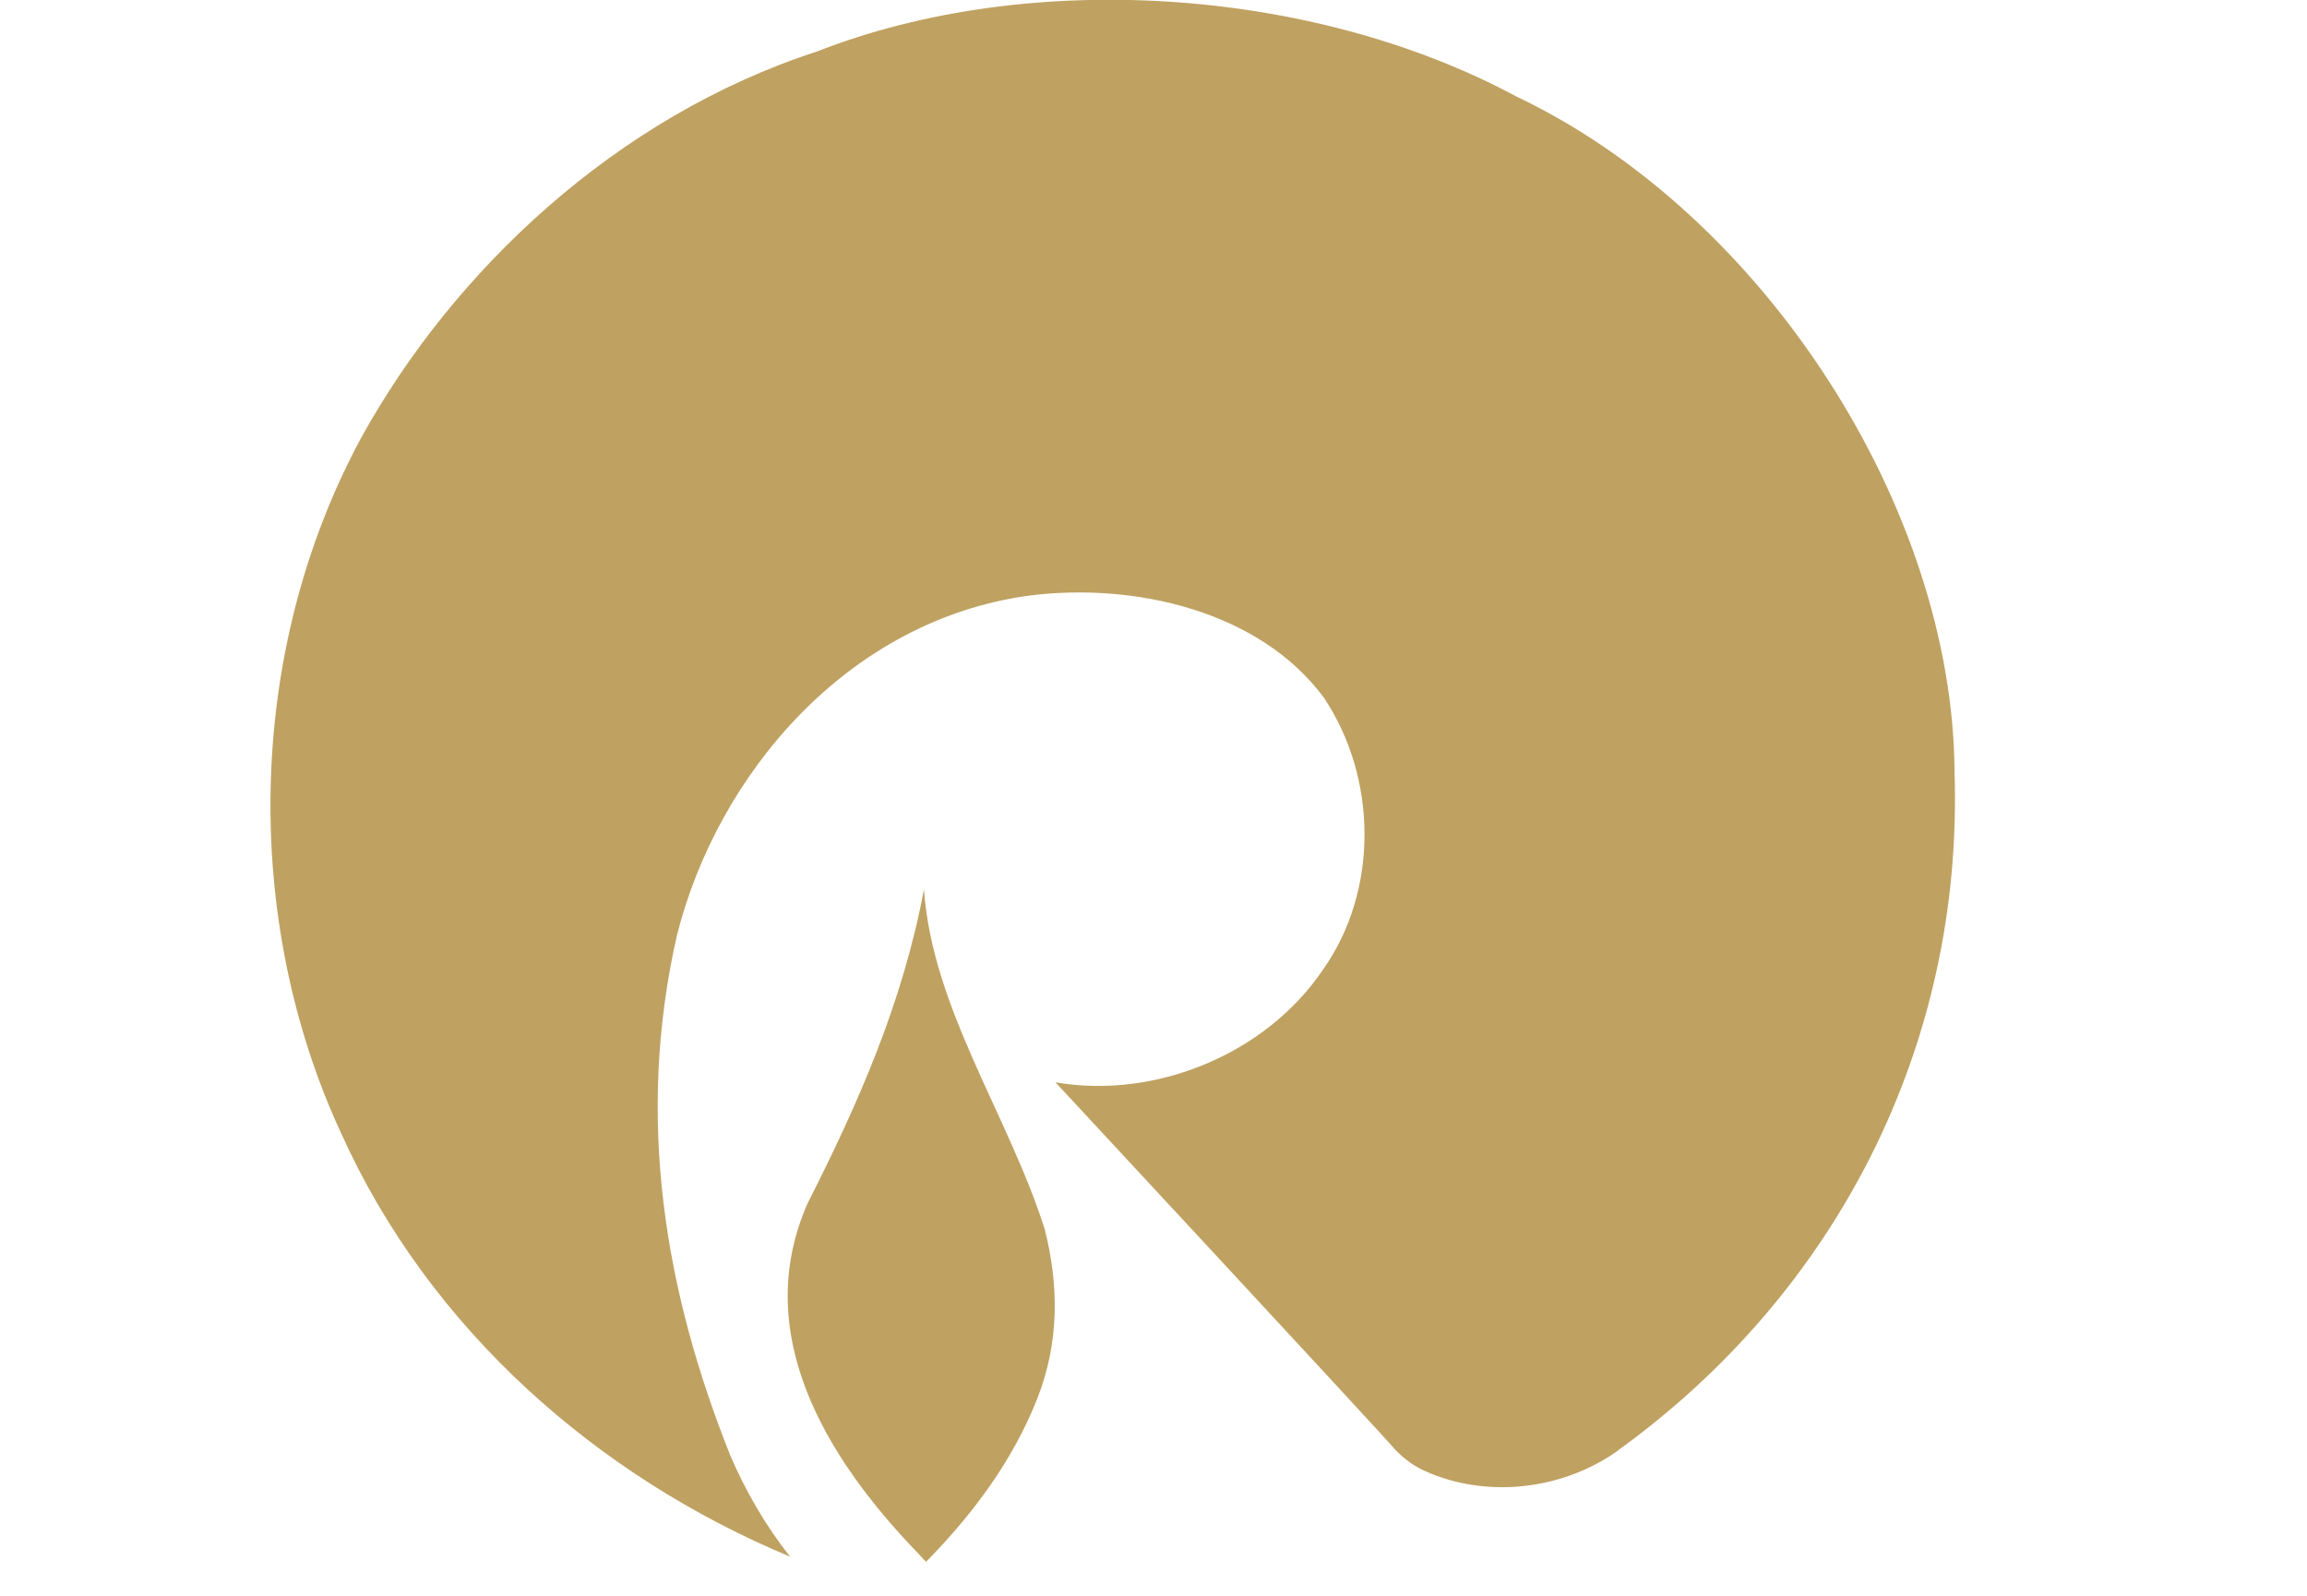 <?xml version="1.0" encoding="UTF-8" standalone="no"?>
<!-- Created with Inkscape (http://www.inkscape.org/) -->

<svg
   xmlns:dc="http://purl.org/dc/elements/1.1/"
   xmlns:cc="http://creativecommons.org/ns#"
   xmlns:rdf="http://www.w3.org/1999/02/22-rdf-syntax-ns#"
   xmlns:svg="http://www.w3.org/2000/svg"
   xmlns="http://www.w3.org/2000/svg"
   xmlns:sodipodi="http://sodipodi.sourceforge.net/DTD/sodipodi-0.dtd"
   xmlns:inkscape="http://www.inkscape.org/namespaces/inkscape"
   viewBox="85 0 110 97"
   width="299.75"
   height="207.427"
   id="svg3530"
   version="1.1"
   inkscape:version="0.47 r22583"
   sodipodi:docname="New document 3">
  <defs
     id="defs3532">
    <inkscape:perspective
       sodipodi:type="inkscape:persp3d"
       inkscape:vp_x="0 : 526.18109 : 1"
       inkscape:vp_y="0 : 1000 : 0"
       inkscape:vp_z="744.09448 : 526.18109 : 1"
       inkscape:persp3d-origin="372.04724 : 350.78739 : 1"
       id="perspective3538" />
    <inkscape:perspective
       id="perspective3505"
       inkscape:persp3d-origin="0.5 : 0.33333333 : 1"
       inkscape:vp_z="1 : 0.5 : 1"
       inkscape:vp_y="0 : 1000 : 0"
       inkscape:vp_x="0 : 0.5 : 1"
       sodipodi:type="inkscape:persp3d" />
  </defs>
  <sodipodi:namedview
     id="base"
     pagecolor="#ffffff"
     bordercolor="#666666"
     borderopacity="1.0"
     inkscape:pageopacity="0.0"
     inkscape:pageshadow="2"
     inkscape:zoom="1.4"
     inkscape:cx="156.21171"
     inkscape:cy="54.038435"
     inkscape:document-units="px"
     inkscape:current-layer="layer1"
     showgrid="false"
     inkscape:window-width="1280"
     inkscape:window-height="750"
     inkscape:window-x="-8"
     inkscape:window-y="-8"
     inkscape:window-maximized="1" />
  <g
     inkscape:label="Layer 1"
     inkscape:groupmode="layer"
     id="layer1"
     transform="translate(-144.053,-268.367)">
    <g
       transform="matrix(4.828,0,0,-4.828,-122.377,1444.572)"
       id="g3475">
      <path
         id="path262"
         style="fill:#bfa161;fill-opacity:1;fill-rule:evenodd;stroke:none"
         d="m 90.025,225.359 c -0.727,-0.514 -1.682,-0.591 -2.422,-0.257 0,0 -0.202,0.077 -0.39,0.283 -0.162,0.193 -4.253,4.599 -4.253,4.599 l -0.013,0.013 c 1.265,-0.218 2.651,0.359 3.364,1.413 0.713,1.002 0.686,2.428 0.014,3.43 -0.807,1.092 -2.382,1.451 -3.701,1.285 -2.288,-0.308 -3.929,-2.248 -4.44,-4.278 -0.525,-2.312 -0.148,-4.496 0.673,-6.551 0.188,-0.437 0.444,-0.886 0.753,-1.271 -2.409,1.002 -4.535,2.851 -5.652,5.331 -1.238,2.672 -1.211,6.05 0.256,8.761 1.157,2.094 3.202,4.034 5.732,4.856 2.651,1.04 6.217,0.822 8.8,-0.565 3.135,-1.49 5.503,-5.203 5.517,-8.517 0.108,-3.43 -1.481,-6.538 -4.239,-8.53" />
      <path
         id="path264"
         style="fill:#bfa161;fill-opacity:1;fill-rule:evenodd;stroke:none"
         d="m 81.225,224.062 c -1.171,1.208 -2.113,2.775 -1.399,4.406 0.632,1.246 1.197,2.518 1.467,3.957 0.107,-1.503 1.063,-2.839 1.52,-4.278 0.175,-0.694 0.189,-1.413 -0.094,-2.132 -0.309,-0.783 -0.808,-1.451 -1.4,-2.055 l -0.094,0.102 z" />
      <path
         id="path266"
         style="fill:#1f1917;fill-opacity:1;fill-rule:evenodd;stroke:none"
         d="m 66.46,210.487 -3.116,0 c -0.691,1.034 -1.314,1.927 -1.874,2.68 -0.557,0.752 -1.161,1.529 -1.813,2.329 l -1.183,0 0,-3.507 c 0,-0.181 0.031,-0.34 0.089,-0.478 0.058,-0.135 0.186,-0.242 0.384,-0.314 0.098,-0.037 0.268,-0.072 0.512,-0.101 0.245,-0.032 0.451,-0.051 0.621,-0.056 l 0,-0.553 -4.896,0 0,0.553 c 0.131,0.011 0.321,0.029 0.568,0.056 0.248,0.024 0.42,0.059 0.518,0.101 0.162,0.067 0.281,0.165 0.354,0.295 0.075,0.131 0.111,0.295 0.111,0.497 l 0,7.992 c 0,0.183 -0.028,0.343 -0.084,0.484 -0.052,0.141 -0.181,0.247 -0.381,0.319 -0.136,0.048 -0.314,0.09 -0.532,0.128 -0.218,0.04 -0.401,0.064 -0.554,0.074 l 0,0.553 5.344,0 c 0.49,0 0.949,-0.048 1.379,-0.144 0.428,-0.096 0.819,-0.25 1.167,-0.462 0.337,-0.208 0.607,-0.479 0.807,-0.814 0.201,-0.335 0.303,-0.739 0.303,-1.212 0,-0.425 -0.069,-0.803 -0.206,-1.13 -0.137,-0.327 -0.337,-0.609 -0.602,-0.848 -0.245,-0.223 -0.541,-0.418 -0.883,-0.58 -0.342,-0.165 -0.721,-0.303 -1.133,-0.417 0.571,-0.723 1.044,-1.329 1.423,-1.824 0.379,-0.492 0.84,-1.093 1.392,-1.797 0.24,-0.314 0.454,-0.542 0.649,-0.691 0.192,-0.146 0.384,-0.269 0.573,-0.362 0.142,-0.067 0.317,-0.12 0.531,-0.157 0.212,-0.035 0.388,-0.056 0.529,-0.061 l 0,-0.553 z m -4.291,8.242 c 0,0.67 -0.201,1.199 -0.604,1.592 -0.401,0.391 -0.972,0.587 -1.704,0.587 l -1.387,0 0,-4.743 1.069,0 c 0.749,0 1.376,0.229 1.874,0.689 0.502,0.46 0.752,1.085 0.752,1.874 z m 11.674,-6.434 c -0.337,-0.614 -0.788,-1.101 -1.353,-1.465 -0.566,-0.364 -1.217,-0.545 -1.95,-0.545 -0.649,0 -1.214,0.109 -1.701,0.327 -0.488,0.218 -0.889,0.513 -1.203,0.888 -0.315,0.372 -0.552,0.811 -0.707,1.308 -0.154,0.5 -0.231,1.026 -0.231,1.582 0,0.497 0.083,0.986 0.247,1.468 0.167,0.481 0.41,0.912 0.733,1.297 0.309,0.367 0.693,0.665 1.153,0.891 0.46,0.226 0.975,0.34 1.546,0.34 0.587,0 1.091,-0.087 1.509,-0.266 0.42,-0.175 0.76,-0.417 1.02,-0.723 0.25,-0.293 0.436,-0.635 0.559,-1.029 0.123,-0.396 0.184,-0.824 0.184,-1.284 l 0,-0.516 -5.327,0 c 0,-0.502 0.05,-0.96 0.15,-1.369 0.1,-0.412 0.259,-0.771 0.479,-1.085 0.212,-0.3 0.488,-0.537 0.83,-0.712 0.342,-0.173 0.752,-0.261 1.225,-0.261 0.484,0 0.902,0.109 1.253,0.325 0.349,0.215 0.688,0.604 1.014,1.165 l 0.571,-0.335 z m -1.802,2.927 c 0,0.292 -0.025,0.603 -0.078,0.936 -0.053,0.332 -0.134,0.609 -0.248,0.832 -0.126,0.239 -0.298,0.433 -0.516,0.585 -0.216,0.151 -0.498,0.226 -0.841,0.226 -0.571,0 -1.044,-0.226 -1.423,-0.681 -0.378,-0.455 -0.582,-1.087 -0.615,-1.898 l 3.72,0 z m 6.35,-4.735 -3.788,0 0,0.495 c 0.121,0.011 0.25,0.023 0.388,0.036 0.137,0.01 0.25,0.031 0.339,0.056 0.148,0.044 0.258,0.124 0.331,0.236 0.073,0.113 0.113,0.26 0.11,0.439 l -0.124,8.201 c -0.001,0.093 -0.044,0.36 -0.095,0.545 -0.023,0.084 -0.048,0.151 -0.072,0.177 -0.025,0.028 -0.034,0.056 -0.069,0.086 -0.136,0.116 0.033,-0.045 -0.094,0.063 -0.084,0.071 0.035,0.027 -0.217,0.076 -0.25,0.049 -0.668,-0.061 -0.821,-0.051 l -0.014,0.54 2.825,0.147 0.134,-0.11 0.011,-9.585 c 0,-0.175 0.034,-0.318 0.102,-0.431 0.068,-0.112 0.178,-0.2 0.331,-0.259 0.115,-0.051 0.228,-0.087 0.341,-0.113 0.113,-0.026 0.242,-0.044 0.382,-0.054 l 0,-0.495 z m 4.868,0 -3.857,0 0,0.509 c 0.124,0.01 0.251,0.021 0.384,0.031 0.133,0.01 0.246,0.031 0.343,0.063 0.152,0.045 0.266,0.126 0.337,0.242 0.072,0.116 0.111,0.267 0.111,0.451 l 0,4.703 c 0,0.166 -0.042,0.316 -0.119,0.454 -0.077,0.137 -0.188,0.25 -0.329,0.342 -0.102,0.063 -0.248,0.116 -0.444,0.158 -0.194,0.045 -0.37,0.071 -0.533,0.082 l 0,0.501 2.817,0.172 0.113,-0.108 0,-6.211 c 0,-0.179 0.036,-0.329 0.108,-0.448 0.072,-0.116 0.188,-0.205 0.345,-0.261 0.118,-0.048 0.235,-0.084 0.348,-0.113 0.113,-0.026 0.237,-0.048 0.378,-0.058 l 0,-0.509 z m -1.019,10.711 c 0,-0.292 -0.1,-0.548 -0.304,-0.767 -0.202,-0.218 -0.45,-0.329 -0.748,-0.329 -0.273,0 -0.514,0.105 -0.715,0.314 -0.202,0.208 -0.304,0.448 -0.304,0.715 0,0.285 0.102,0.53 0.304,0.741 0.202,0.211 0.442,0.316 0.715,0.316 0.309,0 0.561,-0.098 0.757,-0.296 0.196,-0.2 0.296,-0.429 0.296,-0.693 z m 9.624,-10.57 c -0.256,-0.088 -0.479,-0.159 -0.671,-0.215 -0.195,-0.053 -0.412,-0.083 -0.657,-0.083 -0.426,0 -0.763,0.096 -1.017,0.284 -0.253,0.191 -0.415,0.468 -0.485,0.83 l -0.05,0 c -0.353,-0.372 -0.733,-0.659 -1.139,-0.856 -0.404,-0.196 -0.891,-0.295 -1.462,-0.295 -0.604,0 -1.1,0.176 -1.49,0.529 -0.39,0.354 -0.585,0.816 -0.585,1.385 0,0.298 0.045,0.561 0.131,0.795 0.089,0.234 0.217,0.444 0.393,0.633 0.136,0.154 0.314,0.292 0.537,0.415 0.223,0.122 0.434,0.221 0.629,0.292 0.245,0.087 0.741,0.252 1.487,0.492 0.749,0.239 1.253,0.425 1.515,0.561 l 0,0.771 c 0,0.067 -0.014,0.197 -0.045,0.388 -0.031,0.191 -0.094,0.375 -0.192,0.545 -0.109,0.194 -0.262,0.361 -0.463,0.502 -0.197,0.144 -0.479,0.215 -0.844,0.215 -0.251,0 -0.482,-0.04 -0.696,-0.122 -0.214,-0.08 -0.367,-0.165 -0.454,-0.253 0,-0.104 0.025,-0.255 0.078,-0.46 0.052,-0.202 0.078,-0.388 0.078,-0.561 0,-0.18 -0.086,-0.345 -0.256,-0.497 -0.173,-0.152 -0.409,-0.226 -0.716,-0.226 -0.27,0 -0.47,0.093 -0.599,0.276 -0.129,0.184 -0.192,0.391 -0.192,0.62 0,0.239 0.089,0.468 0.265,0.686 0.178,0.218 0.406,0.412 0.691,0.582 0.245,0.146 0.54,0.268 0.888,0.372 0.348,0.101 0.688,0.151 1.02,0.151 0.457,0 0.855,-0.032 1.198,-0.09 0.339,-0.059 0.646,-0.189 0.924,-0.386 0.279,-0.191 0.487,-0.452 0.632,-0.781 0.145,-0.33 0.217,-0.755 0.217,-1.274 0,-0.744 -0.009,-1.401 -0.025,-1.975 -0.016,-0.575 -0.025,-1.202 -0.025,-1.883 0,-0.202 0.036,-0.362 0.111,-0.481 0.072,-0.12 0.186,-0.221 0.337,-0.306 0.084,-0.045 0.212,-0.072 0.387,-0.077 0.178,-0.005 0.359,-0.008 0.543,-0.008 l 0,-0.497 z m -2.846,4.113 c -0.462,-0.13 -0.869,-0.258 -1.217,-0.383 -0.348,-0.125 -0.671,-0.279 -0.969,-0.468 -0.273,-0.176 -0.488,-0.386 -0.647,-0.627 -0.156,-0.24 -0.237,-0.527 -0.237,-0.859 0,-0.431 0.12,-0.75 0.357,-0.952 0.237,-0.202 0.538,-0.303 0.899,-0.303 0.388,0 0.727,0.09 1.022,0.268 0.293,0.178 0.54,0.391 0.741,0.635 l 0.051,2.688 z m 12.529,-4.254 -3.94,0 0,0.513 c 0.125,0.01 0.264,0.021 0.412,0.032 0.151,0.011 0.273,0.032 0.373,0.064 0.15,0.045 0.264,0.128 0.337,0.245 0.075,0.117 0.111,0.269 0.111,0.455 l 0,3.951 c 0,0.545 -0.136,0.965 -0.404,1.26 -0.27,0.295 -0.599,0.444 -0.983,0.444 -0.289,0 -0.554,-0.043 -0.794,-0.128 -0.236,-0.085 -0.451,-0.191 -0.635,-0.316 -0.178,-0.12 -0.323,-0.247 -0.429,-0.386 -0.105,-0.138 -0.183,-0.247 -0.231,-0.329 l 0,-4.418 c 0,-0.175 0.036,-0.322 0.114,-0.436 0.075,-0.114 0.189,-0.202 0.342,-0.263 0.114,-0.053 0.236,-0.09 0.37,-0.117 0.134,-0.026 0.27,-0.045 0.412,-0.056 l 0,-0.513 -3.941,0 0,0.513 c 0.125,0.01 0.253,0.021 0.387,0.032 0.134,0.011 0.248,0.032 0.348,0.064 0.151,0.045 0.265,0.128 0.337,0.245 0.075,0.117 0.111,0.269 0.111,0.455 l 0,4.743 c 0,0.178 -0.039,0.34 -0.12,0.486 -0.078,0.149 -0.189,0.271 -0.329,0.364 -0.103,0.061 -0.226,0.106 -0.368,0.136 -0.142,0.029 -0.295,0.048 -0.457,0.058 l 0,0.505 2.676,0.173 0.115,-0.109 0,-1.082 0.039,0 c 0.131,0.122 0.295,0.274 0.49,0.447 0.195,0.173 0.382,0.317 0.555,0.425 0.203,0.125 0.443,0.229 0.718,0.312 0.279,0.082 0.591,0.125 0.939,0.125 0.771,0 1.345,-0.231 1.718,-0.689 0.373,-0.46 0.557,-1.071 0.557,-1.834 l 0,-3.996 c 0,-0.183 0.034,-0.33 0.101,-0.441 0.064,-0.112 0.175,-0.199 0.334,-0.261 0.131,-0.053 0.242,-0.088 0.337,-0.109 0.095,-0.021 0.228,-0.038 0.395,-0.048 l 0,-0.513 z m 4.709,-0.202 c -1.164,0 -2.075,0.37 -2.735,1.106 -0.658,0.736 -0.986,1.726 -0.986,2.967 0,0.539 0.089,1.044 0.265,1.515 0.179,0.47 0.434,0.896 0.772,1.282 0.32,0.367 0.724,0.665 1.208,0.891 0.482,0.226 1.011,0.34 1.582,0.34 0.788,0 1.432,-0.181 1.925,-0.542 0.496,-0.361 0.744,-0.854 0.744,-1.476 0,-0.261 -0.064,-0.489 -0.195,-0.689 -0.131,-0.202 -0.346,-0.3 -0.646,-0.3 -0.32,0 -0.568,0.078 -0.746,0.234 -0.175,0.154 -0.265,0.329 -0.265,0.521 0,0.234 0.034,0.473 0.098,0.721 0.067,0.247 0.103,0.427 0.114,0.542 -0.097,0.159 -0.242,0.268 -0.436,0.322 -0.192,0.056 -0.401,0.083 -0.625,0.083 -0.258,0 -0.509,-0.053 -0.746,-0.16 -0.237,-0.106 -0.465,-0.303 -0.688,-0.587 -0.203,-0.261 -0.364,-0.612 -0.49,-1.053 -0.125,-0.442 -0.189,-0.968 -0.189,-1.579 0,-0.968 0.226,-1.754 0.674,-2.366 0.448,-0.609 1.039,-0.915 1.766,-0.915 0.529,0 0.972,0.123 1.329,0.367 0.354,0.245 0.684,0.609 0.989,1.098 l 0.523,-0.327 c -0.359,-0.614 -0.833,-1.098 -1.42,-1.457 -0.588,-0.359 -1.195,-0.537 -1.819,-0.537 z m 11.014,2.01 c -0.337,-0.614 -0.788,-1.101 -1.353,-1.465 -0.566,-0.364 -1.217,-0.545 -1.949,-0.545 -0.649,0 -1.214,0.109 -1.702,0.327 -0.488,0.218 -0.889,0.513 -1.204,0.888 -0.314,0.372 -0.551,0.811 -0.707,1.308 -0.153,0.5 -0.232,1.026 -0.232,1.582 0,0.497 0.084,0.986 0.248,1.468 0.167,0.481 0.41,0.912 0.732,1.297 0.309,0.367 0.693,0.665 1.153,0.891 0.46,0.226 0.975,0.34 1.546,0.34 0.588,0 1.092,-0.087 1.509,-0.266 0.421,-0.175 0.761,-0.417 1.02,-0.723 0.251,-0.293 0.437,-0.635 0.56,-1.029 0.123,-0.396 0.184,-0.824 0.184,-1.284 l 0,-0.516 -5.328,0 c 0,-0.502 0.05,-0.96 0.15,-1.369 0.1,-0.412 0.259,-0.771 0.479,-1.085 0.212,-0.3 0.487,-0.537 0.829,-0.712 0.343,-0.173 0.752,-0.261 1.225,-0.261 0.485,0 0.903,0.109 1.254,0.325 0.348,0.215 0.688,0.604 1.014,1.165 l 0.571,-0.335 z m -1.802,2.927 c 0,0.292 -0.025,0.603 -0.078,0.936 -0.053,0.332 -0.134,0.609 -0.247,0.832 -0.126,0.239 -0.298,0.433 -0.515,0.585 -0.218,0.151 -0.499,0.226 -0.841,0.226 -0.571,0 -1.044,-0.226 -1.423,-0.681 -0.379,-0.455 -0.582,-1.087 -0.616,-1.898 l 3.721,0 z" />
      <path
         id="path268"
         style="fill:#1f1917;fill-opacity:1;fill-rule:nonzero;stroke:none"
         d="m 57.454,200.749 -2.267,0 0,0.228 c 0.064,0.005 0.156,0.011 0.277,0.02 0.121,0.008 0.206,0.021 0.255,0.038 0.077,0.027 0.134,0.066 0.171,0.114 0.035,0.048 0.052,0.115 0.052,0.201 l 0,3.3 c 0,0.074 -0.012,0.137 -0.039,0.187 -0.025,0.051 -0.087,0.092 -0.184,0.127 -0.071,0.025 -0.16,0.049 -0.267,0.072 -0.108,0.022 -0.196,0.035 -0.265,0.04 l 0,0.228 2.267,0 0,-0.228 c -0.074,-0.002 -0.161,-0.01 -0.263,-0.024 -0.101,-0.013 -0.19,-0.032 -0.266,-0.053 -0.089,-0.026 -0.15,-0.068 -0.18,-0.125 -0.032,-0.058 -0.046,-0.123 -0.046,-0.193 l 0,-3.297 c 0,-0.07 0.017,-0.132 0.051,-0.187 0.034,-0.055 0.093,-0.098 0.175,-0.13 0.05,-0.018 0.131,-0.036 0.243,-0.056 0.111,-0.021 0.207,-0.031 0.286,-0.034 l 0,-0.228 z" />
      <path
         id="path270"
         style="fill:#1f1917;fill-opacity:1;fill-rule:nonzero;stroke:none"
         d="m 62.027,200.749 -1.712,0 0,0.212 c 0.054,0.004 0.115,0.009 0.179,0.013 0.066,0.004 0.119,0.013 0.162,0.026 0.066,0.019 0.115,0.052 0.147,0.101 0.033,0.048 0.049,0.111 0.049,0.187 l 0,1.629 c 0,0.225 -0.059,0.397 -0.175,0.519 -0.118,0.122 -0.26,0.183 -0.427,0.183 -0.126,0 -0.241,-0.018 -0.345,-0.053 -0.103,-0.035 -0.196,-0.079 -0.276,-0.13 -0.077,-0.049 -0.14,-0.102 -0.186,-0.159 -0.046,-0.057 -0.08,-0.102 -0.1,-0.136 l 0,-1.821 c 0,-0.073 0.015,-0.133 0.049,-0.18 0.033,-0.047 0.082,-0.083 0.149,-0.108 0.05,-0.022 0.103,-0.037 0.161,-0.048 0.058,-0.011 0.118,-0.019 0.179,-0.023 l 0,-0.212 -1.712,0 0,0.212 c 0.054,0.004 0.11,0.009 0.168,0.013 0.058,0.004 0.108,0.013 0.151,0.026 0.065,0.019 0.115,0.052 0.146,0.101 0.033,0.048 0.049,0.111 0.049,0.187 l 0,1.955 c 0,0.073 -0.017,0.14 -0.052,0.201 -0.034,0.061 -0.082,0.111 -0.143,0.15 -0.045,0.025 -0.098,0.044 -0.16,0.056 -0.062,0.012 -0.128,0.02 -0.198,0.024 l 0,0.208 1.163,0.071 0.05,-0.045 0,-0.446 0.016,0 c 0.057,0.05 0.129,0.113 0.213,0.184 0.085,0.071 0.165,0.13 0.24,0.175 0.088,0.051 0.192,0.094 0.312,0.128 0.121,0.034 0.257,0.051 0.408,0.051 0.335,0 0.585,-0.095 0.746,-0.283 0.163,-0.19 0.242,-0.442 0.242,-0.756 l 0,-1.647 c 0,-0.076 0.015,-0.136 0.043,-0.182 0.028,-0.046 0.076,-0.083 0.145,-0.107 0.057,-0.022 0.105,-0.036 0.147,-0.045 0.041,-0.009 0.099,-0.016 0.171,-0.02 l 0,-0.212 z" />
      <path
         id="path272"
         style="fill:#1f1917;fill-opacity:1;fill-rule:nonzero;stroke:none"
         d="m 66.46,200.807 -1.219,-0.071 -0.053,0.045 0,0.296 -0.028,0.006 c -0.123,-0.125 -0.274,-0.226 -0.456,-0.306 -0.18,-0.079 -0.366,-0.119 -0.558,-0.119 -0.199,0 -0.391,0.041 -0.576,0.121 -0.185,0.08 -0.347,0.193 -0.484,0.339 -0.139,0.148 -0.251,0.325 -0.331,0.532 -0.081,0.208 -0.122,0.437 -0.122,0.687 0,0.229 0.043,0.446 0.13,0.652 0.088,0.205 0.208,0.384 0.362,0.539 0.144,0.144 0.321,0.258 0.53,0.344 0.209,0.086 0.422,0.128 0.64,0.128 0.163,0 0.323,-0.019 0.48,-0.056 0.157,-0.038 0.293,-0.085 0.405,-0.143 l 0,1.101 c 0,0.09 -0.016,0.172 -0.05,0.245 -0.033,0.075 -0.079,0.131 -0.138,0.169 -0.066,0.041 -0.155,0.07 -0.267,0.089 -0.112,0.018 -0.234,0.03 -0.363,0.039 l 0,0.199 1.428,0.073 0.053,-0.048 0,-4.268 c 0,-0.076 0.016,-0.139 0.049,-0.192 0.031,-0.052 0.079,-0.096 0.14,-0.132 0.045,-0.027 0.109,-0.042 0.195,-0.048 0.085,-0.006 0.162,-0.011 0.234,-0.013 l 0,-0.208 z m -1.28,0.556 0,1.851 c -0.018,0.056 -0.05,0.115 -0.092,0.18 -0.043,0.065 -0.096,0.123 -0.16,0.177 -0.068,0.054 -0.149,0.099 -0.241,0.134 -0.092,0.035 -0.2,0.052 -0.322,0.052 -0.143,0 -0.274,-0.033 -0.392,-0.1 -0.12,-0.066 -0.225,-0.161 -0.317,-0.285 -0.089,-0.12 -0.158,-0.272 -0.208,-0.458 -0.051,-0.185 -0.076,-0.39 -0.076,-0.615 0,-0.18 0.019,-0.343 0.057,-0.49 0.037,-0.147 0.102,-0.283 0.191,-0.408 0.084,-0.121 0.189,-0.217 0.318,-0.289 0.128,-0.072 0.281,-0.11 0.459,-0.11 0.189,0 0.346,0.038 0.469,0.113 0.125,0.074 0.229,0.158 0.313,0.248" />
      <path
         id="path274"
         style="fill:#1f1917;fill-opacity:1;fill-rule:nonzero;stroke:none"
         d="m 70.723,200.807 -1.139,-0.071 -0.053,0.045 0,0.402 -0.021,0 c -0.057,-0.054 -0.121,-0.112 -0.193,-0.172 -0.07,-0.061 -0.152,-0.116 -0.244,-0.166 -0.107,-0.058 -0.209,-0.102 -0.308,-0.131 -0.1,-0.03 -0.24,-0.045 -0.421,-0.045 -0.31,0 -0.546,0.091 -0.708,0.274 -0.161,0.183 -0.242,0.449 -0.242,0.798 l 0,1.515 c 0,0.077 -0.017,0.141 -0.048,0.194 -0.032,0.053 -0.079,0.099 -0.14,0.137 -0.043,0.025 -0.096,0.044 -0.159,0.056 -0.064,0.012 -0.132,0.02 -0.202,0.024 l 0,0.209 1.165,0.076 0.053,-0.045 0,-2.199 c 0,-0.229 0.057,-0.401 0.17,-0.517 0.114,-0.115 0.249,-0.173 0.408,-0.173 0.129,0 0.245,0.019 0.347,0.055 0.102,0.036 0.187,0.079 0.255,0.128 0.064,0.045 0.12,0.093 0.168,0.142 0.049,0.051 0.086,0.098 0.111,0.14 l 0,1.795 c 0,0.07 -0.015,0.133 -0.05,0.187 -0.032,0.055 -0.079,0.101 -0.138,0.139 -0.042,0.026 -0.105,0.042 -0.19,0.047 -0.084,0.005 -0.178,0.01 -0.282,0.014 l 0,0.209 1.269,0.076 0.053,-0.045 0,-2.514 c 0,-0.073 0.017,-0.135 0.049,-0.186 0.034,-0.051 0.08,-0.095 0.139,-0.131 0.043,-0.024 0.093,-0.039 0.151,-0.047 0.059,-0.006 0.124,-0.012 0.196,-0.014 l 0,-0.208 z" />
      <path
         id="path276"
         style="fill:#1f1917;fill-opacity:1;fill-rule:nonzero;stroke:none"
         d="m 73.634,202.3 c 0.096,-0.077 0.172,-0.165 0.224,-0.266 0.052,-0.101 0.077,-0.224 0.077,-0.369 0,-0.293 -0.121,-0.532 -0.363,-0.719 -0.242,-0.186 -0.556,-0.279 -0.941,-0.279 -0.204,0 -0.391,0.033 -0.562,0.1 -0.172,0.066 -0.294,0.127 -0.368,0.183 l -0.07,-0.209 -0.266,0 -0.035,1.101 0.245,0 c 0.019,-0.083 0.059,-0.181 0.121,-0.291 0.061,-0.112 0.136,-0.213 0.223,-0.303 0.092,-0.094 0.203,-0.173 0.332,-0.237 0.13,-0.064 0.274,-0.096 0.434,-0.096 0.228,0 0.401,0.047 0.525,0.14 0.122,0.093 0.184,0.226 0.184,0.4 0,0.089 -0.019,0.166 -0.058,0.232 -0.04,0.066 -0.097,0.122 -0.172,0.172 -0.079,0.049 -0.174,0.093 -0.288,0.133 -0.114,0.039 -0.239,0.079 -0.379,0.117 -0.111,0.031 -0.235,0.071 -0.37,0.124 -0.136,0.052 -0.253,0.114 -0.349,0.185 -0.104,0.074 -0.189,0.166 -0.255,0.275 -0.067,0.11 -0.099,0.238 -0.099,0.386 0,0.259 0.106,0.479 0.319,0.659 0.213,0.18 0.497,0.269 0.854,0.269 0.137,0 0.277,-0.016 0.42,-0.048 0.143,-0.033 0.259,-0.071 0.349,-0.116 l 0.081,0.168 0.256,0 0.053,-1.018 -0.245,0 c -0.05,0.227 -0.157,0.411 -0.322,0.553 -0.163,0.143 -0.364,0.214 -0.6,0.214 -0.194,0 -0.346,-0.044 -0.458,-0.131 -0.111,-0.088 -0.167,-0.194 -0.167,-0.318 0,-0.096 0.018,-0.177 0.056,-0.241 0.037,-0.063 0.091,-0.118 0.165,-0.163 0.071,-0.043 0.16,-0.083 0.267,-0.121 0.108,-0.037 0.241,-0.08 0.4,-0.127 0.156,-0.045 0.302,-0.098 0.44,-0.157 0.139,-0.06 0.253,-0.127 0.343,-0.199" />
      <path
         id="path278"
         style="fill:#1f1917;fill-opacity:1;fill-rule:nonzero;stroke:none"
         d="m 76.798,200.888 c -0.154,-0.058 -0.299,-0.106 -0.436,-0.146 -0.138,-0.04 -0.305,-0.06 -0.503,-0.06 -0.293,0 -0.499,0.067 -0.618,0.202 -0.12,0.134 -0.179,0.322 -0.179,0.566 l 0,2.144 -0.632,0 0,0.308 0.645,0 0,0.985 0.646,0 0,-0.985 1.003,0 0,-0.308 -0.997,0 0,-1.769 c 0,-0.132 0.006,-0.243 0.017,-0.332 0.01,-0.088 0.035,-0.166 0.076,-0.232 0.037,-0.063 0.094,-0.11 0.17,-0.141 0.076,-0.032 0.178,-0.048 0.305,-0.048 0.059,0 0.146,0.004 0.26,0.014 0.115,0.01 0.196,0.022 0.243,0.037 l 0,-0.235 z" />
      <path
         id="path280"
         style="fill:#1f1917;fill-opacity:1;fill-rule:nonzero;stroke:none"
         d="m 79.997,203.507 c 0,-0.109 -0.03,-0.206 -0.088,-0.291 -0.06,-0.084 -0.15,-0.126 -0.274,-0.126 -0.132,0 -0.234,0.031 -0.302,0.093 -0.07,0.061 -0.105,0.13 -0.105,0.205 0,0.047 0.005,0.09 0.012,0.128 0.008,0.039 0.017,0.078 0.023,0.116 -0.11,0 -0.241,-0.04 -0.39,-0.122 -0.149,-0.082 -0.275,-0.197 -0.379,-0.347 l 0,-1.843 c 0,-0.075 0.016,-0.136 0.048,-0.182 0.033,-0.047 0.082,-0.083 0.151,-0.106 0.059,-0.022 0.135,-0.037 0.229,-0.048 0.093,-0.011 0.174,-0.019 0.242,-0.023 l 0,-0.212 -1.843,0 0,0.212 c 0.054,0.004 0.11,0.009 0.168,0.013 0.058,0.004 0.108,0.013 0.151,0.026 0.066,0.019 0.115,0.052 0.147,0.101 0.033,0.048 0.048,0.111 0.048,0.187 l 0,1.955 c 0,0.067 -0.017,0.131 -0.052,0.196 -0.034,0.065 -0.083,0.116 -0.143,0.154 -0.045,0.025 -0.098,0.044 -0.16,0.056 -0.061,0.012 -0.128,0.02 -0.198,0.024 l 0,0.208 1.163,0.071 0.049,-0.045 0,-0.446 0.017,0 c 0.146,0.173 0.31,0.305 0.49,0.394 0.179,0.09 0.344,0.135 0.493,0.135 0.149,0 0.27,-0.044 0.363,-0.132 0.093,-0.088 0.14,-0.206 0.14,-0.353" />
      <path
         id="path282"
         style="fill:#1f1917;fill-opacity:1;fill-rule:nonzero;stroke:none"
         d="m 82.167,200.749 -1.69,0 0,0.212 c 0.054,0.004 0.11,0.009 0.168,0.013 0.058,0.004 0.108,0.013 0.15,0.026 0.067,0.019 0.117,0.052 0.148,0.101 0.032,0.048 0.049,0.111 0.049,0.187 l 0,1.955 c 0,0.069 -0.018,0.131 -0.052,0.189 -0.034,0.057 -0.082,0.104 -0.144,0.143 -0.044,0.026 -0.109,0.048 -0.195,0.066 -0.085,0.018 -0.162,0.029 -0.234,0.034 l 0,0.208 1.234,0.071 0.049,-0.045 0,-2.581 c 0,-0.074 0.016,-0.137 0.047,-0.186 0.032,-0.048 0.083,-0.085 0.151,-0.108 0.052,-0.02 0.103,-0.035 0.152,-0.047 0.05,-0.011 0.104,-0.02 0.166,-0.024 l 0,-0.212 z m -0.446,4.452 c 0,-0.121 -0.044,-0.228 -0.133,-0.319 -0.088,-0.091 -0.197,-0.137 -0.328,-0.137 -0.12,0 -0.225,0.044 -0.314,0.13 -0.088,0.086 -0.133,0.186 -0.133,0.297 0,0.118 0.045,0.22 0.133,0.307 0.089,0.088 0.194,0.132 0.314,0.132 0.136,0 0.246,-0.041 0.331,-0.123 0.086,-0.083 0.13,-0.178 0.13,-0.288" />
      <path
         id="path284"
         style="fill:#1f1917;fill-opacity:1;fill-rule:nonzero;stroke:none"
         d="m 85.877,201.495 c -0.146,-0.253 -0.342,-0.454 -0.588,-0.604 -0.246,-0.15 -0.529,-0.225 -0.847,-0.225 -0.282,0 -0.528,0.045 -0.74,0.135 -0.212,0.09 -0.386,0.211 -0.523,0.366 -0.136,0.153 -0.239,0.334 -0.307,0.539 -0.067,0.205 -0.1,0.423 -0.1,0.651 0,0.205 0.036,0.407 0.108,0.605 0.072,0.198 0.177,0.376 0.318,0.534 0.134,0.151 0.301,0.274 0.501,0.367 0.2,0.093 0.424,0.14 0.672,0.14 0.255,0 0.474,-0.036 0.656,-0.109 0.182,-0.072 0.33,-0.172 0.443,-0.298 0.109,-0.12 0.19,-0.262 0.243,-0.424 0.053,-0.163 0.08,-0.34 0.08,-0.529 l 0,-0.212 -2.315,0 c 0,-0.207 0.022,-0.395 0.066,-0.564 0.043,-0.17 0.112,-0.318 0.208,-0.447 0.092,-0.124 0.211,-0.221 0.361,-0.293 0.149,-0.071 0.327,-0.107 0.533,-0.107 0.21,0 0.392,0.045 0.544,0.134 0.152,0.089 0.299,0.249 0.441,0.48 l 0.248,-0.138 z m -0.783,1.206 c 0,0.12 -0.011,0.249 -0.034,0.386 -0.023,0.137 -0.058,0.251 -0.108,0.343 -0.054,0.098 -0.13,0.178 -0.224,0.241 -0.094,0.062 -0.217,0.093 -0.365,0.093 -0.248,0 -0.454,-0.093 -0.618,-0.281 -0.164,-0.187 -0.253,-0.448 -0.268,-0.782 l 1.616,0 z" />
      <path
         id="path286"
         style="fill:#1f1917;fill-opacity:1;fill-rule:nonzero;stroke:none"
         d="m 88.763,202.3 c 0.097,-0.077 0.172,-0.165 0.224,-0.266 0.052,-0.101 0.078,-0.224 0.078,-0.369 0,-0.293 -0.121,-0.532 -0.363,-0.719 -0.242,-0.186 -0.556,-0.279 -0.941,-0.279 -0.203,0 -0.391,0.033 -0.561,0.1 -0.172,0.066 -0.294,0.127 -0.368,0.183 l -0.07,-0.209 -0.266,0 -0.035,1.101 0.245,0 c 0.019,-0.083 0.06,-0.181 0.121,-0.291 0.061,-0.112 0.135,-0.213 0.223,-0.303 0.092,-0.094 0.203,-0.173 0.331,-0.237 0.13,-0.064 0.274,-0.096 0.434,-0.096 0.228,0 0.402,0.047 0.525,0.14 0.122,0.093 0.184,0.226 0.184,0.4 0,0.089 -0.019,0.166 -0.058,0.232 -0.04,0.066 -0.097,0.122 -0.172,0.172 -0.079,0.049 -0.174,0.093 -0.288,0.133 -0.114,0.039 -0.24,0.079 -0.378,0.117 -0.112,0.031 -0.235,0.071 -0.37,0.124 -0.137,0.052 -0.253,0.114 -0.35,0.185 -0.104,0.074 -0.189,0.166 -0.255,0.275 -0.067,0.11 -0.099,0.238 -0.099,0.386 0,0.259 0.106,0.479 0.32,0.659 0.213,0.18 0.497,0.269 0.854,0.269 0.137,0 0.277,-0.016 0.42,-0.048 0.143,-0.033 0.259,-0.071 0.349,-0.116 l 0.081,0.168 0.255,0 0.053,-1.018 -0.245,0 c -0.05,0.227 -0.157,0.411 -0.322,0.553 -0.163,0.143 -0.364,0.214 -0.6,0.214 -0.194,0 -0.346,-0.044 -0.458,-0.131 -0.111,-0.088 -0.167,-0.194 -0.167,-0.318 0,-0.096 0.018,-0.177 0.056,-0.241 0.036,-0.063 0.091,-0.118 0.165,-0.163 0.071,-0.043 0.16,-0.083 0.267,-0.121 0.108,-0.037 0.241,-0.08 0.399,-0.127 0.156,-0.045 0.302,-0.098 0.441,-0.157 0.139,-0.06 0.253,-0.127 0.342,-0.199" />
      <path
         id="path288"
         style="fill:#1f1917;fill-opacity:1;fill-rule:nonzero;stroke:none"
         d="m 95.475,202.104 -0.106,-1.354 -3.931,0 0,0.228 c 0.057,0.005 0.139,0.012 0.247,0.023 0.108,0.01 0.183,0.024 0.225,0.041 0.07,0.028 0.122,0.068 0.154,0.122 0.033,0.054 0.048,0.121 0.048,0.205 l 0,3.261 c 0,0.073 -0.013,0.137 -0.041,0.193 -0.026,0.056 -0.081,0.101 -0.161,0.135 -0.055,0.025 -0.131,0.051 -0.229,0.076 -0.098,0.024 -0.179,0.038 -0.243,0.043 l 0,0.228 2.123,0 0,-0.228 c -0.066,-0.002 -0.151,-0.012 -0.256,-0.032 -0.105,-0.02 -0.182,-0.036 -0.229,-0.051 -0.081,-0.025 -0.136,-0.069 -0.166,-0.132 -0.029,-0.062 -0.044,-0.128 -0.044,-0.199 l 0,-3.059 c 0,-0.141 0.007,-0.251 0.023,-0.329 0.015,-0.078 0.051,-0.138 0.108,-0.182 0.054,-0.038 0.135,-0.063 0.243,-0.074 0.108,-0.012 0.258,-0.018 0.452,-0.018 0.088,0 0.179,8e-4 0.274,0.005 0.094,0.005 0.184,0.013 0.27,0.026 0.082,0.013 0.159,0.031 0.229,0.053 0.069,0.023 0.121,0.051 0.153,0.086 0.097,0.098 0.209,0.247 0.339,0.447 0.128,0.2 0.218,0.362 0.268,0.486 l 0.251,0 z" />
      <path
         id="path290"
         style="fill:#1f1917;fill-opacity:1;fill-rule:nonzero;stroke:none"
         d="m 97.6,200.749 -1.69,0 0,0.212 c 0.054,0.004 0.11,0.009 0.168,0.013 0.058,0.004 0.108,0.013 0.15,0.026 0.067,0.019 0.116,0.052 0.147,0.101 0.032,0.048 0.048,0.111 0.048,0.187 l 0,1.955 c 0,0.069 -0.018,0.131 -0.052,0.189 -0.033,0.057 -0.082,0.104 -0.144,0.143 -0.045,0.026 -0.109,0.048 -0.195,0.066 -0.085,0.018 -0.162,0.029 -0.234,0.034 l 0,0.208 1.234,0.071 0.05,-0.045 0,-2.581 c 0,-0.074 0.016,-0.137 0.047,-0.186 0.031,-0.048 0.082,-0.085 0.151,-0.108 0.052,-0.02 0.103,-0.035 0.152,-0.047 0.05,-0.011 0.104,-0.02 0.166,-0.024 l 0,-0.212 z m -0.447,4.452 c 0,-0.121 -0.044,-0.228 -0.133,-0.319 -0.088,-0.091 -0.197,-0.137 -0.328,-0.137 -0.12,0 -0.225,0.044 -0.314,0.13 -0.088,0.086 -0.133,0.186 -0.133,0.297 0,0.118 0.045,0.22 0.133,0.307 0.088,0.088 0.193,0.132 0.314,0.132 0.136,0 0.245,-0.041 0.331,-0.123 0.086,-0.083 0.13,-0.178 0.13,-0.288" />
      <path
         id="path292"
         style="fill:#1f1917;fill-opacity:1;fill-rule:nonzero;stroke:none"
         d="m 104.192,200.749 -1.705,0 0,0.212 c 0.054,0.004 0.109,0.009 0.164,0.013 0.056,0.004 0.105,0.013 0.148,0.026 0.067,0.019 0.115,0.052 0.146,0.101 0.032,0.048 0.049,0.111 0.049,0.187 l 0,1.634 c 0,0.224 -0.056,0.395 -0.168,0.516 -0.113,0.12 -0.253,0.181 -0.42,0.181 -0.116,0 -0.225,-0.016 -0.327,-0.048 -0.102,-0.032 -0.195,-0.077 -0.28,-0.135 -0.069,-0.047 -0.126,-0.098 -0.172,-0.152 -0.048,-0.055 -0.081,-0.1 -0.106,-0.137 l 0,-1.826 c 0,-0.075 0.015,-0.136 0.043,-0.184 0.029,-0.048 0.077,-0.086 0.145,-0.111 0.054,-0.02 0.104,-0.034 0.147,-0.044 0.043,-0.009 0.1,-0.017 0.172,-0.021 l 0,-0.212 -1.67,0 0,0.212 c 0.054,0.004 0.108,0.009 0.158,0.013 0.051,0.004 0.097,0.013 0.139,0.026 0.067,0.019 0.115,0.052 0.148,0.101 0.031,0.048 0.047,0.111 0.047,0.187 l 0,1.634 c 0,0.224 -0.056,0.395 -0.169,0.516 -0.112,0.12 -0.252,0.181 -0.419,0.181 -0.117,0 -0.224,-0.016 -0.326,-0.049 -0.102,-0.034 -0.196,-0.079 -0.281,-0.137 -0.069,-0.047 -0.125,-0.1 -0.173,-0.159 -0.047,-0.059 -0.084,-0.103 -0.107,-0.132 l 0,-1.815 c 0,-0.072 0.016,-0.134 0.05,-0.183 0.032,-0.049 0.082,-0.086 0.149,-0.112 0.049,-0.022 0.1,-0.037 0.152,-0.048 0.052,-0.011 0.111,-0.019 0.173,-0.023 l 0,-0.212 -1.698,0 0,0.212 c 0.054,0.004 0.11,0.009 0.168,0.013 0.058,0.004 0.108,0.013 0.151,0.026 0.065,0.019 0.115,0.052 0.147,0.101 0.032,0.048 0.048,0.111 0.048,0.187 l 0,1.968 c 0,0.069 -0.017,0.13 -0.052,0.185 -0.034,0.053 -0.082,0.1 -0.143,0.139 -0.045,0.025 -0.1,0.046 -0.167,0.062 -0.067,0.017 -0.135,0.027 -0.206,0.031 l 0,0.208 1.17,0.071 0.05,-0.045 0,-0.453 0.024,0 c 0.06,0.054 0.132,0.117 0.217,0.19 0.085,0.073 0.164,0.132 0.237,0.177 0.083,0.051 0.186,0.094 0.311,0.128 0.123,0.034 0.257,0.051 0.402,0.051 0.227,0 0.422,-0.056 0.585,-0.166 0.162,-0.11 0.28,-0.243 0.351,-0.4 0.084,0.076 0.16,0.141 0.225,0.197 0.064,0.057 0.15,0.117 0.256,0.182 0.09,0.056 0.196,0.101 0.317,0.135 0.122,0.034 0.258,0.051 0.406,0.051 0.295,0 0.529,-0.087 0.702,-0.263 0.172,-0.176 0.259,-0.446 0.259,-0.81 l 0,-1.608 c 0,-0.075 0.013,-0.136 0.042,-0.184 0.028,-0.048 0.076,-0.086 0.145,-0.111 0.055,-0.02 0.108,-0.034 0.161,-0.044 0.053,-0.009 0.113,-0.017 0.179,-0.021 l 0,-0.212 z" />
      <path
         id="path294"
         style="fill:#1f1917;fill-opacity:1;fill-rule:nonzero;stroke:none"
         d="m 106.472,200.749 -1.69,0 0,0.212 c 0.055,0.004 0.11,0.009 0.168,0.013 0.058,0.004 0.108,0.013 0.15,0.026 0.067,0.019 0.116,0.052 0.147,0.101 0.032,0.048 0.049,0.111 0.049,0.187 l 0,1.955 c 0,0.069 -0.018,0.131 -0.052,0.189 -0.034,0.057 -0.082,0.104 -0.144,0.143 -0.045,0.026 -0.109,0.048 -0.195,0.066 -0.085,0.018 -0.162,0.029 -0.234,0.034 l 0,0.208 1.234,0.071 0.05,-0.045 0,-2.581 c 0,-0.074 0.016,-0.137 0.047,-0.186 0.032,-0.048 0.083,-0.085 0.151,-0.108 0.052,-0.02 0.103,-0.035 0.153,-0.047 0.049,-0.011 0.104,-0.02 0.165,-0.024 l 0,-0.212 z m -0.446,4.452 c 0,-0.121 -0.043,-0.228 -0.134,-0.319 -0.088,-0.091 -0.197,-0.137 -0.328,-0.137 -0.12,0 -0.225,0.044 -0.313,0.13 -0.088,0.086 -0.133,0.186 -0.133,0.297 0,0.118 0.044,0.22 0.133,0.307 0.088,0.088 0.194,0.132 0.313,0.132 0.136,0 0.246,-0.041 0.332,-0.123 0.086,-0.083 0.13,-0.178 0.13,-0.288" />
      <path
         id="path296"
         style="fill:#1f1917;fill-opacity:1;fill-rule:nonzero;stroke:none"
         d="m 109.236,200.888 c -0.154,-0.058 -0.298,-0.106 -0.435,-0.146 -0.138,-0.04 -0.305,-0.06 -0.503,-0.06 -0.293,0 -0.5,0.067 -0.618,0.202 -0.12,0.134 -0.179,0.322 -0.179,0.566 l 0,2.144 -0.632,0 0,0.308 0.645,0 0,0.985 0.646,0 0,-0.985 1.003,0 0,-0.308 -0.997,0 0,-1.769 c 0,-0.132 0.006,-0.243 0.017,-0.332 0.01,-0.088 0.035,-0.166 0.076,-0.232 0.037,-0.063 0.094,-0.11 0.169,-0.141 0.076,-0.032 0.178,-0.048 0.305,-0.048 0.059,0 0.146,0.004 0.26,0.014 0.115,0.01 0.196,0.022 0.243,0.037 l 0,-0.235 z" />
      <path
         id="path298"
         style="fill:#1f1917;fill-opacity:1;fill-rule:nonzero;stroke:none"
         d="m 112.863,201.495 c -0.146,-0.253 -0.342,-0.454 -0.588,-0.604 -0.245,-0.15 -0.529,-0.225 -0.847,-0.225 -0.282,0 -0.527,0.045 -0.739,0.135 -0.212,0.09 -0.386,0.211 -0.523,0.366 -0.137,0.153 -0.24,0.334 -0.308,0.539 -0.066,0.205 -0.1,0.423 -0.1,0.651 0,0.205 0.036,0.407 0.107,0.605 0.073,0.198 0.178,0.376 0.318,0.534 0.134,0.151 0.302,0.274 0.501,0.367 0.199,0.093 0.423,0.14 0.671,0.14 0.255,0 0.474,-0.036 0.656,-0.109 0.183,-0.072 0.331,-0.172 0.443,-0.298 0.109,-0.12 0.19,-0.262 0.243,-0.424 0.053,-0.163 0.08,-0.34 0.08,-0.529 l 0,-0.212 -2.315,0 c 0,-0.207 0.022,-0.395 0.066,-0.564 0.044,-0.17 0.113,-0.318 0.208,-0.447 0.092,-0.124 0.212,-0.221 0.36,-0.293 0.149,-0.071 0.327,-0.107 0.533,-0.107 0.21,0 0.392,0.045 0.545,0.134 0.151,0.089 0.299,0.249 0.441,0.48 l 0.248,-0.138 z m -0.783,1.206 c 0,0.12 -0.011,0.249 -0.034,0.386 -0.023,0.137 -0.058,0.251 -0.108,0.343 -0.054,0.098 -0.129,0.178 -0.224,0.241 -0.094,0.062 -0.217,0.093 -0.365,0.093 -0.248,0 -0.454,-0.093 -0.619,-0.281 -0.164,-0.187 -0.253,-0.448 -0.268,-0.782 l 1.617,0 z" />
      <path
         id="path300"
         style="fill:#1f1917;fill-opacity:1;fill-rule:nonzero;stroke:none"
         d="m 117.271,200.807 -1.22,-0.071 -0.053,0.045 0,0.296 -0.028,0.006 c -0.124,-0.125 -0.275,-0.226 -0.456,-0.306 -0.18,-0.079 -0.366,-0.119 -0.558,-0.119 -0.199,0 -0.391,0.041 -0.576,0.121 -0.185,0.08 -0.347,0.193 -0.484,0.339 -0.139,0.148 -0.251,0.325 -0.332,0.532 -0.081,0.208 -0.122,0.437 -0.122,0.687 0,0.229 0.043,0.446 0.131,0.652 0.088,0.205 0.208,0.384 0.362,0.539 0.144,0.144 0.321,0.258 0.53,0.344 0.209,0.086 0.422,0.128 0.64,0.128 0.163,0 0.323,-0.019 0.48,-0.056 0.157,-0.038 0.293,-0.085 0.405,-0.143 l 0,1.101 c 0,0.09 -0.016,0.172 -0.049,0.245 -0.033,0.075 -0.079,0.131 -0.138,0.169 -0.067,0.041 -0.155,0.07 -0.268,0.089 -0.113,0.018 -0.234,0.03 -0.363,0.039 l 0,0.199 1.427,0.073 0.053,-0.048 0,-4.268 c 0,-0.076 0.016,-0.139 0.049,-0.192 0.031,-0.052 0.078,-0.096 0.14,-0.132 0.045,-0.027 0.109,-0.042 0.195,-0.048 0.085,-0.006 0.162,-0.011 0.233,-0.013 l 0,-0.208 z m -1.28,0.556 0,1.851 c -0.018,0.056 -0.049,0.115 -0.092,0.18 -0.043,0.065 -0.096,0.123 -0.16,0.177 -0.068,0.054 -0.149,0.099 -0.241,0.134 -0.092,0.035 -0.2,0.052 -0.322,0.052 -0.143,0 -0.273,-0.033 -0.392,-0.1 -0.12,-0.066 -0.225,-0.161 -0.317,-0.285 -0.088,-0.12 -0.157,-0.272 -0.208,-0.458 -0.051,-0.185 -0.077,-0.39 -0.077,-0.615 0,-0.18 0.02,-0.343 0.057,-0.49 0.037,-0.147 0.102,-0.283 0.191,-0.408 0.084,-0.121 0.189,-0.217 0.318,-0.289 0.128,-0.072 0.281,-0.11 0.459,-0.11 0.189,0 0.346,0.038 0.469,0.113 0.125,0.074 0.229,0.158 0.313,0.248" />
    </g>
  </g>
</svg>
